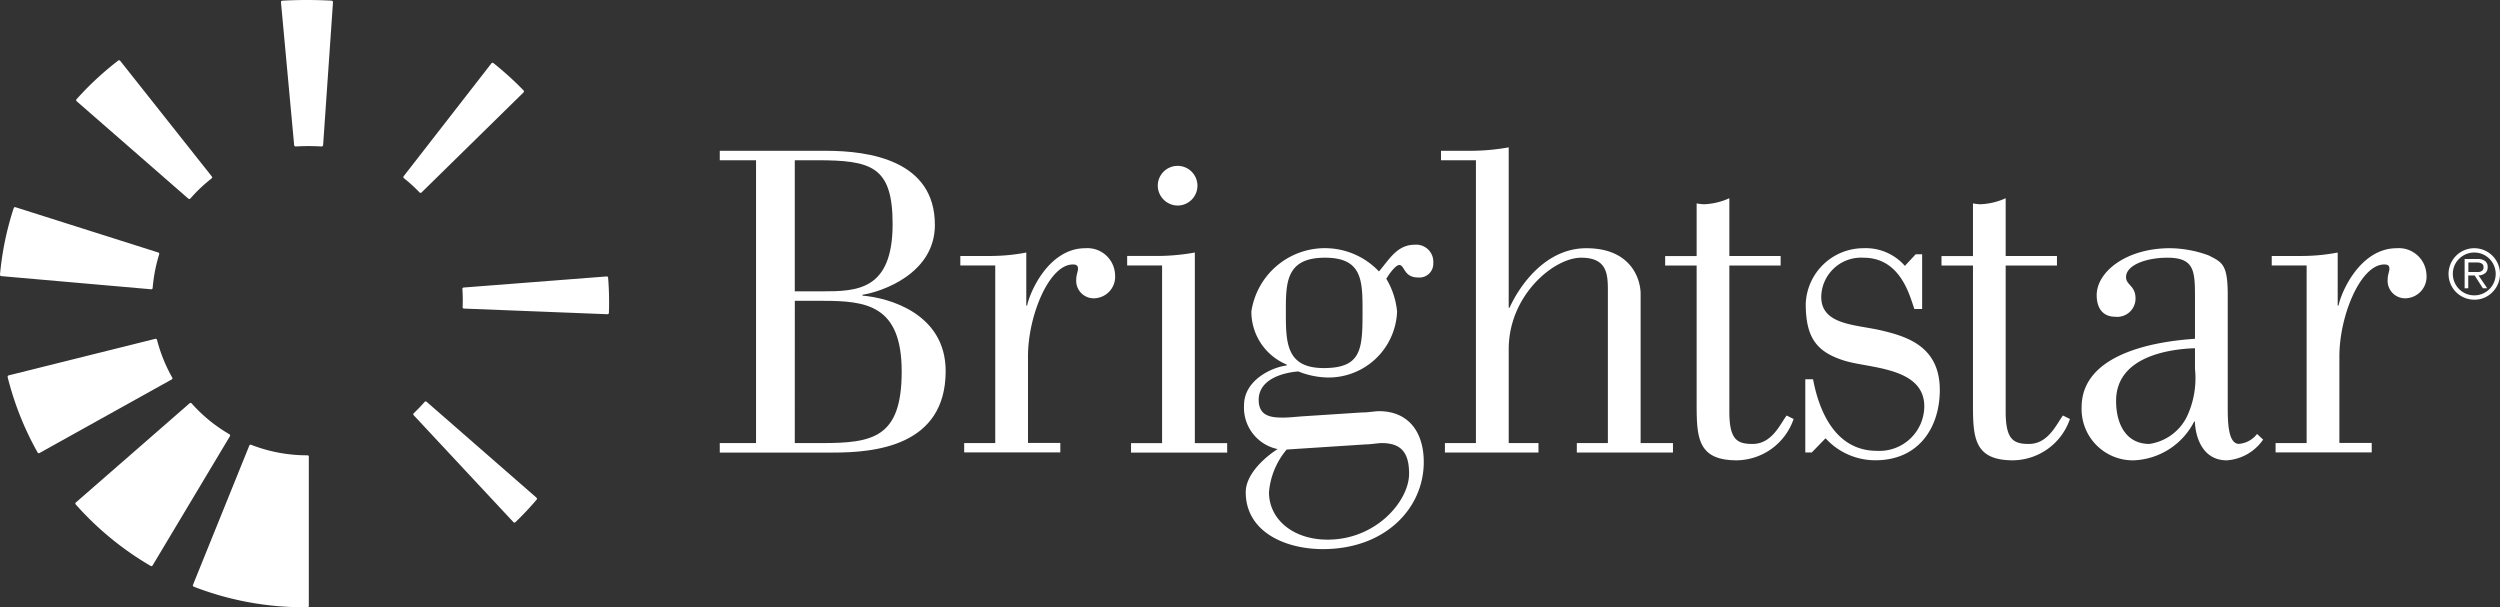 <svg xmlns="http://www.w3.org/2000/svg" width="172.305" height="41.855" viewBox="0 0 172.305 41.855"><rect x="0" y="0" width="172.305" height="41.855" fill="#333333" stroke="none"/><defs><style>.a{fill:#fff;fill-rule:evenodd;}</style></defs><g transform="translate(0 -0.347)"><g transform="translate(0 0.347)"><path class="a" d="M91.281,38.532h1.843c3.535,0,5.526-.357,5.526-4.932,0-4.605-2.466-4.873-5.467-4.873h-1.9Zm0-10.459h1.9c2.377,0,4.843-.059,4.843-4.635,0-3.982-1.456-4.4-5.23-4.4H91.281Zm-5.17,10.459h2.5V19.041h-2.5v-.654H93.42c3,0,7.517.654,7.517,5.11,0,3.357-3.655,4.606-4.991,4.814v.059c1.841.148,5.734,1.248,5.734,5.2,0,5.2-4.932,5.616-7.755,5.616H86.111v-.654Z" transform="translate(-36.503 -7.994)"/><path class="a" d="M115.158,43.474h2.14V31.232h-2.407v-.654h2.139a13.21,13.21,0,0,0,2.407-.237v3.654h.06c.178-.92,1.486-3.951,4.011-3.951a1.905,1.905,0,0,1,2.05,1.841,1.484,1.484,0,0,1-1.307,1.6,1.207,1.207,0,0,1-1.368-1.307c0-.3.119-.536.119-.714,0-.237-.119-.3-.357-.3-1.633,0-3.09,3.535-3.09,6.328v5.972h2.228v.654h-6.626v-.654" transform="translate(-48.704 -12.936)"/><path class="a" d="M136.961,21.559a1.367,1.367,0,1,1,1.366,1.366,1.382,1.382,0,0,1-1.366-1.366M135.118,39.3h2.14V27.056h-2.407V26.4h2.139a14.689,14.689,0,0,0,2.526-.237V39.3h2.228v.654h-6.626V39.3" transform="translate(-57.165 -8.759)"/><path class="a" d="M154.325,38.129c2.614,0,2.674-1.308,2.674-3.893,0-2.11,0-3.714-2.585-3.714-2.7,0-2.7,1.724-2.7,3.714,0,2.11,0,3.893,2.614,3.893Zm-2.556,5.615a5.251,5.251,0,0,0-1.218,2.942c0,1.872,1.664,3.269,4.041,3.269,3.358,0,5.615-2.674,5.615-4.546,0-1.515-.594-2.11-1.9-2.11-.237,0-.744.089-1.07.089ZM157,41.189c.387,0,.861-.089,1.129-.089,2.051,0,3.09,1.456,3.09,3.507,0,3.179-2.644,6-6.952,6-2.644,0-5.318-1.218-5.318-3.923,0-1.367,1.575-2.585,2.2-2.971a2.915,2.915,0,0,1-2.317-3.031c0-1.664,1.812-2.585,2.941-2.734v-.06a3.95,3.95,0,0,1-2.436-3.655,5.125,5.125,0,0,1,8.794-2.763c.713-.831,1.248-1.842,2.466-1.842a1.178,1.178,0,0,1,1.278,1.248.955.955,0,0,1-1.041,1.01c-1.009,0-.921-.861-1.307-.861-.237,0-.684.594-.891.95a5.341,5.341,0,0,1,.743,2.258,4.725,4.725,0,0,1-4.784,4.546,5.7,5.7,0,0,1-2.02-.417c-.861.06-2.734.446-2.734,1.962,0,1.159.921,1.218,1.693,1.218.417,0,.921-.06,1.367-.09l4.1-.267Z" transform="translate(-63.09 -12.761)"/><path class="a" d="M172.666,38.357h2.14V18.866H172.4v-.654h2.139a14.676,14.676,0,0,0,2.526-.237V29.028h.059c.684-1.516,2.466-4.1,5.29-4.1,3.119,0,3.743,2.168,3.743,3.149V38.357h2.229v.654h-6.626v-.654h2.14V27.839c0-1.129-.059-2.258-1.842-2.258-1.872,0-4.992,2.585-4.992,6.3v6.477h2.051v.654h-6.448v-.654" transform="translate(-73.082 -7.82)"/><path class="a" d="M208.072,39.273a4.2,4.2,0,0,1-3.922,2.852c-2.7,0-2.763-1.574-2.763-3.922V28.7h-2.17v-.654h2.17V24.417a3.289,3.289,0,0,0,.5.06,4.607,4.607,0,0,0,1.754-.417v3.981h3.535V28.7h-3.535V38.769c0,1.93.534,2.228,1.6,2.228,1.338,0,1.9-1.366,2.349-1.96l.475.237" transform="translate(-84.451 -10.399)"/><path class="a" d="M215.98,39.076h.535c.239,1.218,1.07,4.932,4.4,4.932a3.091,3.091,0,0,0,3.268-3.06c0-2.764-3.922-2.616-5.587-3.18-1.841-.595-2.584-1.574-2.584-3.893a3.985,3.985,0,0,1,3.982-3.832,3.578,3.578,0,0,1,2.852,1.218l.744-.8h.445v3.773H223.5c-.327-.921-.951-3.536-3.506-3.536a2.747,2.747,0,0,0-2.913,2.7c0,1.96,2.407,1.9,4.16,2.317s4.011,1.1,4.011,4.1c0,2.585-1.456,4.843-4.427,4.843a4.624,4.624,0,0,1-3.447-1.516l-.95.98h-.446V39.076" transform="translate(-91.557 -12.936)"/><path class="a" d="M241.132,39.273a4.2,4.2,0,0,1-3.922,2.852c-2.7,0-2.763-1.574-2.763-3.922V28.7h-2.169v-.654h2.169V24.417a3.305,3.305,0,0,0,.5.06,4.607,4.607,0,0,0,1.754-.417v3.981h3.535V28.7h-3.535V38.769c0,1.93.535,2.228,1.6,2.228,1.338,0,1.9-1.366,2.348-1.96l.475.237" transform="translate(-98.466 -10.399)"/><path class="a" d="M256.855,36.937c-1.9.059-5.437.624-5.437,3.625,0,1.723.772,2.971,2.288,2.971a3.428,3.428,0,0,0,2.615-1.932,6.2,6.2,0,0,0,.534-3.239Zm4.694,6.3a3.307,3.307,0,0,1-2.5,1.426c-1.724,0-2.17-1.693-2.2-2.674H256.8a4.9,4.9,0,0,1-4.159,2.674,3.534,3.534,0,0,1-3.6-3.654c0-4.1,6.21-4.606,7.814-4.725V33.549c0-1.9,0-2.852-1.9-2.852-1.456,0-2.852.505-2.852,1.337,0,.564.654.564.654,1.485a1.261,1.261,0,0,1-1.4,1.248c-.831,0-1.277-.565-1.277-1.486,0-1.6,2.02-3.238,5.051-3.238a7.918,7.918,0,0,1,2.674.5c.921.476,1.307.594,1.307,2.734v7.666c0,.98,0,2.585.773,2.585a1.745,1.745,0,0,0,1.248-.684l.415.387Z" transform="translate(-105.572 -12.936)"/><path class="a" d="M272.053,43.474h2.139V31.232h-2.406v-.654h2.139a13.21,13.21,0,0,0,2.407-.237v3.654h.06c.177-.92,1.485-3.951,4.01-3.951a1.906,1.906,0,0,1,2.05,1.841,1.484,1.484,0,0,1-1.307,1.6,1.207,1.207,0,0,1-1.367-1.307c0-.3.119-.536.119-.714,0-.237-.119-.3-.357-.3-1.634,0-3.091,3.535-3.091,6.328v5.972h2.229v.654h-6.626v-.654" transform="translate(-115.214 -12.936)"/><path class="a" d="M19.68,50.773a.1.1,0,0,0-.044-.059,10.614,10.614,0,0,1-2.609-2.13.1.1,0,0,0-.134-.009L9.05,55.414a.094.094,0,0,0-.032.066.092.092,0,0,0,.024.069,21.084,21.084,0,0,0,5.167,4.239.1.1,0,0,0,.048.013.093.093,0,0,0,.081-.046l5.331-8.909a.1.1,0,0,0,.01-.073" transform="translate(-3.822 -20.782)"/><g transform="translate(0 4.153)"><path class="a" d="M12.269,36.628a.1.1,0,0,0-.009-.072,10.712,10.712,0,0,1-1.053-2.606.1.1,0,0,0-.115-.07L.983,36.4a.1.1,0,0,0-.07.115,20.815,20.815,0,0,0,2.066,5.2.1.1,0,0,0,.083.049.092.092,0,0,0,.046-.013l9.115-5.072a.094.094,0,0,0,.046-.058" transform="translate(-0.386 -14.681)"/><path class="a" d="M10.422,23.788a.093.093,0,0,0,.1-.088,10.735,10.735,0,0,1,.451-2.325.1.1,0,0,0-.062-.12L1.065,18.132a.094.094,0,0,0-.119.06A20.8,20.8,0,0,0,0,22.777a.1.1,0,0,0,.022.07.094.094,0,0,0,.065.035l10.328.906h.008" transform="translate(0 -8.004)"/><path class="a" d="M16.85,10.094a.1.1,0,0,0,.063.024h.006a.1.1,0,0,0,.065-.033A10.6,10.6,0,0,1,18.447,8.7a.1.1,0,0,0,.036-.065.1.1,0,0,0-.02-.069C16.807,6.474,12.945,1.6,12.146.591a.1.1,0,0,0-.133-.017A21.329,21.329,0,0,0,9.137,3.242a.1.1,0,0,0-.024.07.1.1,0,0,0,.032.066l7.7,6.716" transform="translate(-3.863 -0.555)"/><path class="a" d="M30.97,47.279a10.612,10.612,0,0,1-3.883-.726.1.1,0,0,0-.124.054l-3.883,9.6a.094.094,0,0,0,0,.074.1.1,0,0,0,.052.051,20.934,20.934,0,0,0,7.608,1.418c.078,0,.157,0,.232,0a.094.094,0,0,0,.092-.094V47.374a.094.094,0,0,0-.094-.1" transform="translate(-9.78 -20.051)"/></g><path class="a" d="M49.377,16.8a.1.1,0,0,0,.067.03h0a.1.1,0,0,0,.067-.028l7.033-6.9a.1.1,0,0,0,0-.134,21.622,21.622,0,0,0-2.079-1.885.1.1,0,0,0-.071-.02.094.094,0,0,0-.063.036l-6.052,7.783a.1.1,0,0,0,.016.133,10.5,10.5,0,0,1,1.079.982" transform="translate(-20.459 -3.535)"/><path class="a" d="M65.361,33.507a.094.094,0,0,0-.1-.087l-9.856.764a.093.093,0,0,0-.087.1c.018.252.026.507.026.755,0,.15,0,.306-.012.495a.1.1,0,0,0,.025.069.1.1,0,0,0,.066.031l9.9.39h0A.093.093,0,0,0,65.385,36a.1.1,0,0,0,.03-.066c.01-.244.014-.49.014-.732,0-.567-.022-1.136-.068-1.694" transform="translate(-23.449 -14.367)"/><g transform="translate(19.364)"><path class="a" d="M17.362,48.395a.1.1,0,0,0-.134.008,10.8,10.8,0,0,1-.755.783.1.1,0,0,0-.005.134l6.879,7.373a.089.089,0,0,0,.067.03h0a.093.093,0,0,0,.066-.025,21.359,21.359,0,0,0,1.465-1.558.094.094,0,0,0-.01-.133l-7.575-6.612" transform="translate(-7.323 -20.705)"/><path class="a" d="M4.093.393a30.936,30.936,0,0,0-3.374,0A.121.121,0,0,0,.641.423a.091.091,0,0,0-.028.07l.91,9.86a.11.11,0,0,0,.123.088,15.185,15.185,0,0,1,1.751,0,.125.125,0,0,0,.085-.024h0a.091.091,0,0,0,.037-.065L4.2.495a.1.1,0,0,0-.107-.1" transform="translate(-0.613 -0.347)"/></g><path class="a" d="M294.307,31.027v.658h.638a.486.486,0,0,0,.3-.081.311.311,0,0,0,.107-.261.271.271,0,0,0-.113-.235.612.612,0,0,0-.354-.081Zm-.258,1.78V30.789h.893a.813.813,0,0,1,.524.141.507.507,0,0,1,.171.418.523.523,0,0,1-.154.4.773.773,0,0,1-.476.173l.6.884h-.3l-.567-.884h-.441v.884Zm-.812-.99a1.477,1.477,0,1,0,.431-1.043A1.43,1.43,0,0,0,293.237,31.816Zm1.477,1.773a1.773,1.773,0,1,1,1.253-.519,1.706,1.706,0,0,1-1.253.519Z" transform="translate(-124.182 -12.936)"/></g></g></svg>